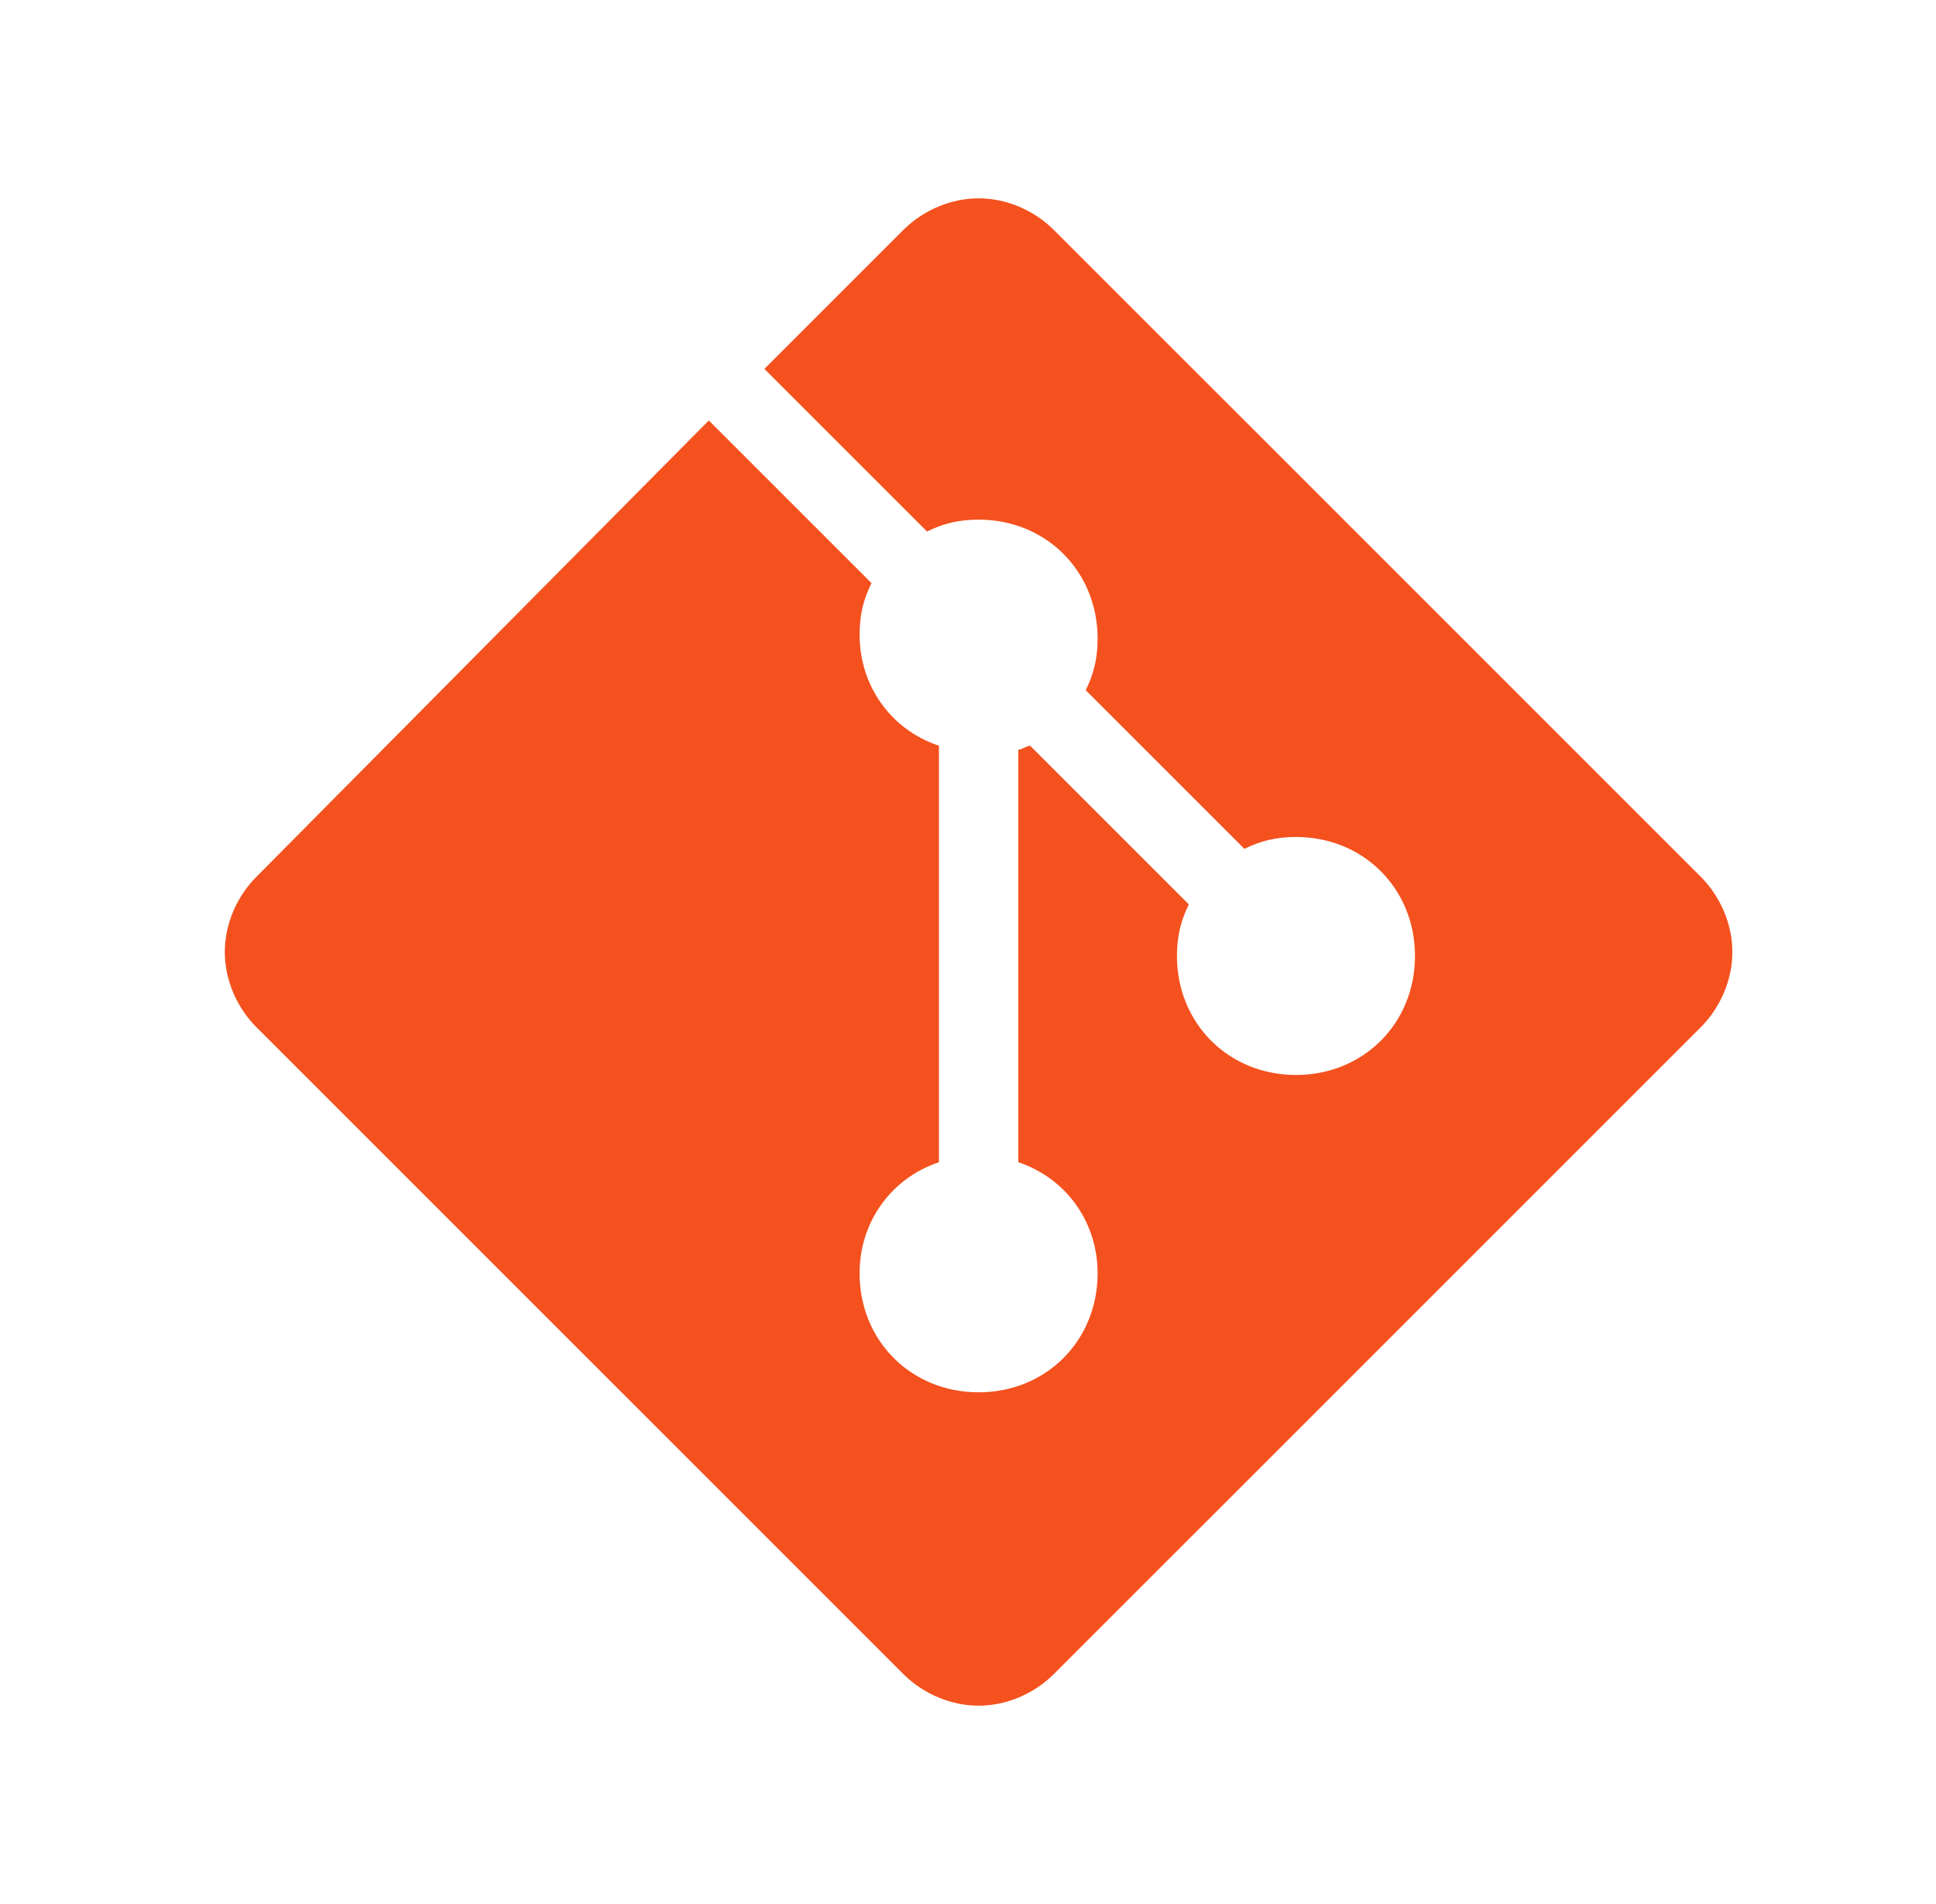 <svg width="61" height="60" viewBox="0 0 61 60" fill="none" xmlns="http://www.w3.org/2000/svg">
<path d="M53.584 27.625L33.209 7.25C32.584 6.625 31.709 6.25 30.834 6.25C29.959 6.25 29.084 6.625 28.459 7.25L24.084 11.625L29.209 16.75C29.709 16.5 30.209 16.375 30.834 16.375C32.959 16.375 34.584 18 34.584 20.125C34.584 20.75 34.459 21.25 34.209 21.75L39.209 26.75C39.709 26.5 40.209 26.375 40.834 26.375C42.959 26.375 44.584 28 44.584 30.125C44.584 32.25 42.959 33.875 40.834 33.875C38.709 33.875 37.084 32.25 37.084 30.125C37.084 29.5 37.209 29 37.459 28.5L32.459 23.5C32.334 23.5 32.209 23.625 32.084 23.625V36.625C33.584 37.125 34.584 38.5 34.584 40.125C34.584 42.25 32.959 43.875 30.834 43.875C28.709 43.875 27.084 42.25 27.084 40.125C27.084 38.5 28.084 37.125 29.584 36.625V23.5C28.084 23 27.084 21.625 27.084 20C27.084 19.375 27.209 18.875 27.459 18.375L22.334 13.25L8.084 27.625C7.458 28.25 7.083 29.125 7.083 30C7.083 30.875 7.458 31.75 8.084 32.375L28.459 52.75C29.084 53.375 29.959 53.75 30.834 53.75C31.709 53.75 32.584 53.375 33.209 52.75L53.584 32.375C54.209 31.75 54.584 30.875 54.584 30C54.584 29.125 54.209 28.25 53.584 27.625Z" fill="#F4511E"/>
</svg>
